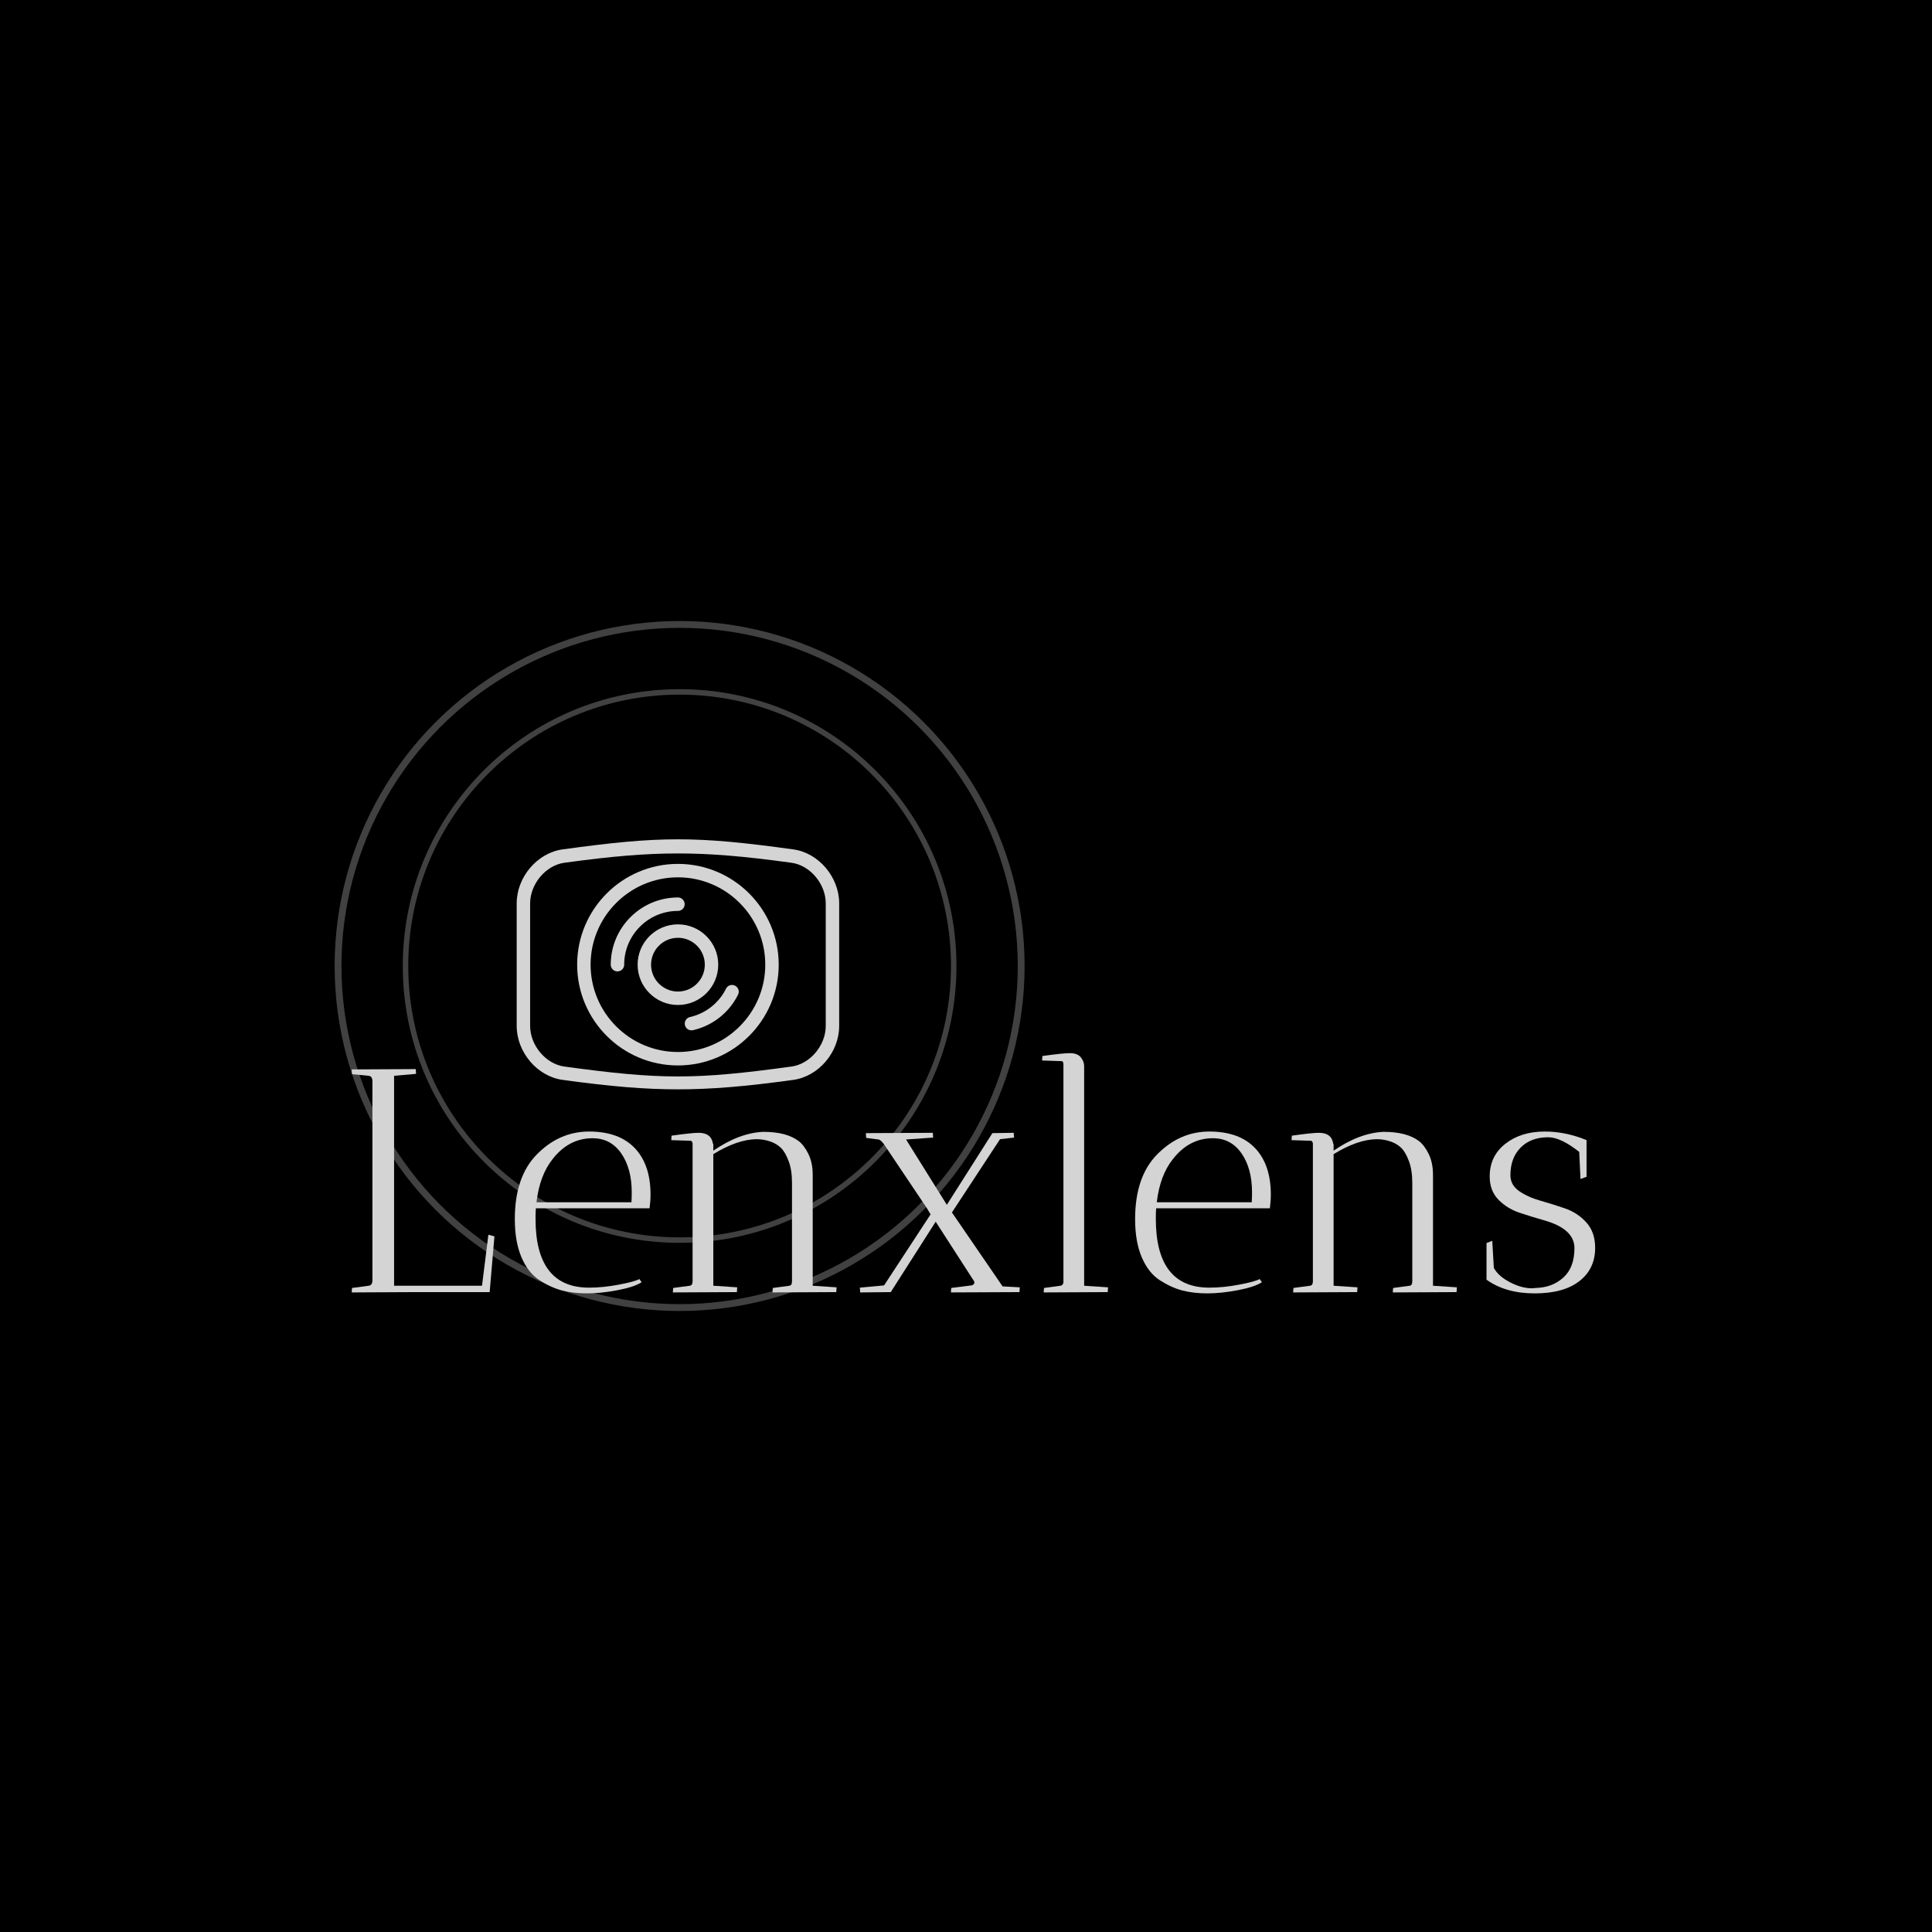 <svg xmlns="http://www.w3.org/2000/svg" version="1.1" xmlns:xlink="http://www.w3.org/1999/xlink" width="1500" height="1500" viewBox="0 0 1500 1500"><rect width="1500" height="1500" x="0" y="0" id="background" stroke="transparent" fill="#000000"></rect><svg xml:space="preserve" width="1000" height="1000" data-version="2" data-id="lg_FdWj4h8wOIueli3YUF" viewBox="0 0 566 309" x="250" y="250"><rect width="100%" height="100%" fill="transparent"></rect><circle r="50" stroke="#414141" paint-order="stroke" transform="translate(157.15 154.5)scale(3.002)"></circle><circle r="50" stroke="#414141" paint-order="stroke" transform="translate(157.15 154.5)scale(2.409)"></circle><path fill="#d4d4d4" d="M129.84 156.867a2.957 2.957 0 0 1-2.952-2.953c0-16.28 13.244-29.524 29.524-29.524 1.63 0 2.952 1.329 2.952 2.953s-1.323 2.952-2.952 2.952c-13.026 0-23.62 10.593-23.62 23.62a2.952 2.952 0 0 1-2.952 2.952m32.529 25.903a2.941 2.941 0 0 1-2.876-2.296 2.957 2.957 0 0 1 2.214-3.543 23.535 23.535 0 0 0 15.831-12.46c.732-1.446 2.498-2.06 3.956-1.322a2.94 2.94 0 0 1 1.323 3.956A29.391 29.391 0 0 1 163.03 182.7c-.219.047-.443.07-.661.07"></path><path fill="#d4d4d4" d="M156.412 171.629c-9.767 0-17.715-7.948-17.715-17.715s7.948-17.714 17.715-17.714 17.714 7.948 17.714 17.714-7.948 17.715-17.714 17.715m0-29.524c-6.513 0-11.81 5.29-11.81 11.81s5.297 11.809 11.81 11.809c6.518 0 11.81-5.291 11.81-11.81s-5.292-11.81-11.81-11.81"></path><path fill="#d4d4d4" d="M156.412 208.699c-14.55 0-29.247-1.21-50.723-4.163-11.1-1.523-20.135-12.164-20.135-23.696v-53.87c0-11.537 9.034-22.172 20.141-23.707 42.981-5.917 58.5-5.917 101.439 0 11.107 1.523 20.135 12.17 20.135 23.708v53.869c0 11.544-9.04 22.173-20.153 23.708-21.47 2.946-36.16 4.15-50.704 4.15m.011-103.659c-14.254 0-28.72 1.187-49.925 4.092-8.154 1.122-15.04 9.3-15.04 17.844v53.87c0 8.538 6.886 16.722 15.034 17.838 42.38 5.799 57.442 5.81 99.821 0 8.16-1.104 15.051-9.288 15.051-17.838v-53.87c0-8.556-6.885-16.722-15.04-17.838-21.18-2.917-35.64-4.098-49.9-4.098"></path><path fill="#d4d4d4" d="M156.412 198.2c-24.423 0-44.286-19.858-44.286-44.286s19.863-44.286 44.286-44.286 44.286 19.858 44.286 44.286-19.864 44.286-44.286 44.286m0-82.667c-21.163 0-38.382 17.218-38.382 38.381s17.219 38.381 38.382 38.381 38.38-17.218 38.38-38.38-17.218-38.382-38.38-38.382M41.195 199.804q0 .14.14 2.1l-9.66.84v92.26h38.64l2.8-22.4 2.66.7-2.1 24.5h-32.48l-28.14.14.14-1.96 7.28-.98q1.4-.14 1.68-1.82v-88.62q-.28-1.68-1.68-1.82l-7.28-.7-.14-2.1Z"></path><rect width="62.72" height="98.14" x="-31.36" y="-49.07" fill="none" rx="0" ry="0" transform="translate(44.91 249.37)"></rect><path fill="#d4d4d4" d="M93.835 265.604q0 30.24 23.52 30.24 6.16 0 13.16-1.33t8.96-2.45l.98 1.4q-3.22 2.1-10.57 3.5t-13.44 1.4q-6.09 0-10.92-1.26t-9.87-4.48q-5.04-3.22-7.98-10.08-2.94-6.86-2.94-16.8 0-18.48 9.52-28.28 9.94-10.22 23.1-10.22 13.16 0 20.09 7.28t6.93 20.44q0 2.8-.42 6.02h-49.98q-.14 1.54-.14 4.62m42.28-11.62q0-10.5-4.62-17.15-4.62-6.65-12.6-6.65-10.36 0-17.5 9.1-5.74 7.14-7.14 19.04h41.72q.14-1.54.14-4.34"></path><rect width="59.64" height="71.12" x="-29.82" y="-35.56" fill="none" rx="0" ry="0" transform="translate(115.06 263.3)"></rect><path fill="#d4d4d4" d="m154.175 297.944.14-1.96 7.28-.98q1.26-.14 1.26-1.96v-60.62q-.28-1.12-.84-1.12l-8.54-.28.14-1.96q8.82-1.26 11.9-1.26 5.6 0 6.3 4.9h.14v2.94q11.48-7.84 21.98-8.26 10.22 0 15.54 4.06 2.38 1.82 4.27 5.67 1.89 3.85 1.89 9.17v48.72l10.5.7q0 .14-.14 2.1l-28 .14q0-1.26.14-1.96l7.28-.98q1.12-.14 1.12-1.96v-43.26q0-5.6-1.47-9.52t-3.29-5.74q-1.82-1.82-4.48-2.8-3.08-1.12-6.44-1.12-8.4.14-18.9 6.58v57.82l10.5.7q0 .14-.14 2.1Z"></path><rect width="72.66" height="70.56" x="-36.33" y="-35.28" fill="none" rx="0" ry="0" transform="translate(190.3 263.16)"></rect><path fill="#d4d4d4" d="M303.975 227.804q0 .14.14 2.1l-6.16.7-21.14 32.2 22.26 32.48 7.56.42q0 .14-.14 2.1l-30.1.14q0-1.26.14-1.96l8.82-1.12q.84-.14 1.19-.77t-.07-1.19l-16.8-26.04-19.74 30.94-13.44.14-.14-2.1 10.64-.98 20.44-31.22-1.68-2.8-21.7-32.34h11.2l1.4 2.24-9.66 2.1q-1.54-1.96-2.38-2.1l-5.46-.7q-.14-.84-.14-2.1l29.4-.14q0 .14.14 2.1l-11.9.84 17.92 28.7 20.02-31.5Z"></path><rect width="70.28" height="70.14" x="-35.14" y="-35.07" fill="none" rx="0" ry="0" transform="translate(272 263.38)"></rect><path fill="#d4d4d4" d="m317.135 297.944.14-1.96 7.28-.98q.98-.14 1.26-1.4v-95.76q0-1.54-.84-1.54l-8.54-.28.14-1.96q8.82-1.26 12.11-1.26 3.29 0 4.76 1.82 1.47 1.82 1.47 3.92v96.46l10.5.7q0 .14-.14 2.1Z"></path><rect width="28.98" height="105.14" x="-14.49" y="-52.57" fill="none" rx="0" ry="0" transform="translate(331.43 245.87)"></rect><path fill="#d4d4d4" d="M366.415 265.604q0 30.24 23.52 30.24 6.16 0 13.16-1.33t8.96-2.45l.98 1.4q-3.22 2.1-10.57 3.5t-13.44 1.4q-6.09 0-10.92-1.26t-9.87-4.48q-5.04-3.22-7.98-10.08-2.94-6.86-2.94-16.8 0-18.48 9.52-28.28 9.94-10.22 23.1-10.22 13.16 0 20.09 7.28t6.93 20.44q0 2.8-.42 6.02h-49.98q-.14 1.54-.14 4.62m42.28-11.62q0-10.5-4.62-17.15-4.62-6.65-12.6-6.65-10.36 0-17.5 9.1-5.74 7.14-7.14 19.04h41.72q.14-1.54.14-4.34"></path><rect width="59.64" height="71.12" x="-29.82" y="-35.56" fill="none" rx="0" ry="0" transform="translate(387.63 263.3)"></rect><path fill="#d4d4d4" d="m426.755 297.944.14-1.96 7.28-.98q1.26-.14 1.26-1.96v-60.62q-.28-1.12-.84-1.12l-8.54-.28.14-1.96q8.82-1.26 11.9-1.26 5.6 0 6.3 4.9h.14v2.94q11.48-7.84 21.98-8.26 10.22 0 15.54 4.06 2.38 1.82 4.27 5.67 1.89 3.85 1.89 9.17v48.72l10.5.7q0 .14-.14 2.1l-28 .14q0-1.26.14-1.96l7.28-.98q1.12-.14 1.12-1.96v-43.26q0-5.6-1.47-9.52t-3.29-5.74q-1.82-1.82-4.48-2.8-3.08-1.12-6.44-1.12-8.4.14-18.9 6.58v57.82l10.5.7q0 .14-.14 2.1Z"></path><rect width="72.66" height="70.56" x="-36.33" y="-35.28" fill="none" rx="0" ry="0" transform="translate(462.88 263.16)"></rect><path fill="#d4d4d4" d="M531.615 296.124q.84 0 1.68-.14 7.28-.14 12.18-4.55 4.9-4.41 4.9-12.95 0-8.4-13.16-12.18-5.46-1.54-10.92-3.36-5.46-1.82-9.31-5.74-3.85-3.92-3.85-10.22 0-8.96 6.86-14.35 6.86-5.39 17.36-5.39 7.84 0 15.82 2.8l2.52.98v16.1l-2.66.98-.56-11.9q-8.12-6.44-13.58-6.44-7.7 0-12.18 4.55-4.48 4.55-4.48 12.11 0 4.34 3.85 7t9.31 4.2q5.46 1.54 10.92 3.43 5.46 1.89 9.31 6.16 3.85 4.27 3.85 11.13 0 9.24-6.93 14.63-6.93 5.39-19.67 5.39-12.74 0-21.14-6.02v-16.1l2.52-.98.7 11.9q1.96 3.64 7.07 6.3 5.11 2.66 9.59 2.66"></path><rect width="47.74" height="71.12" x="-23.87" y="-35.56" fill="none" rx="0" ry="0" transform="translate(536.1 263.3)"></rect></svg></svg>